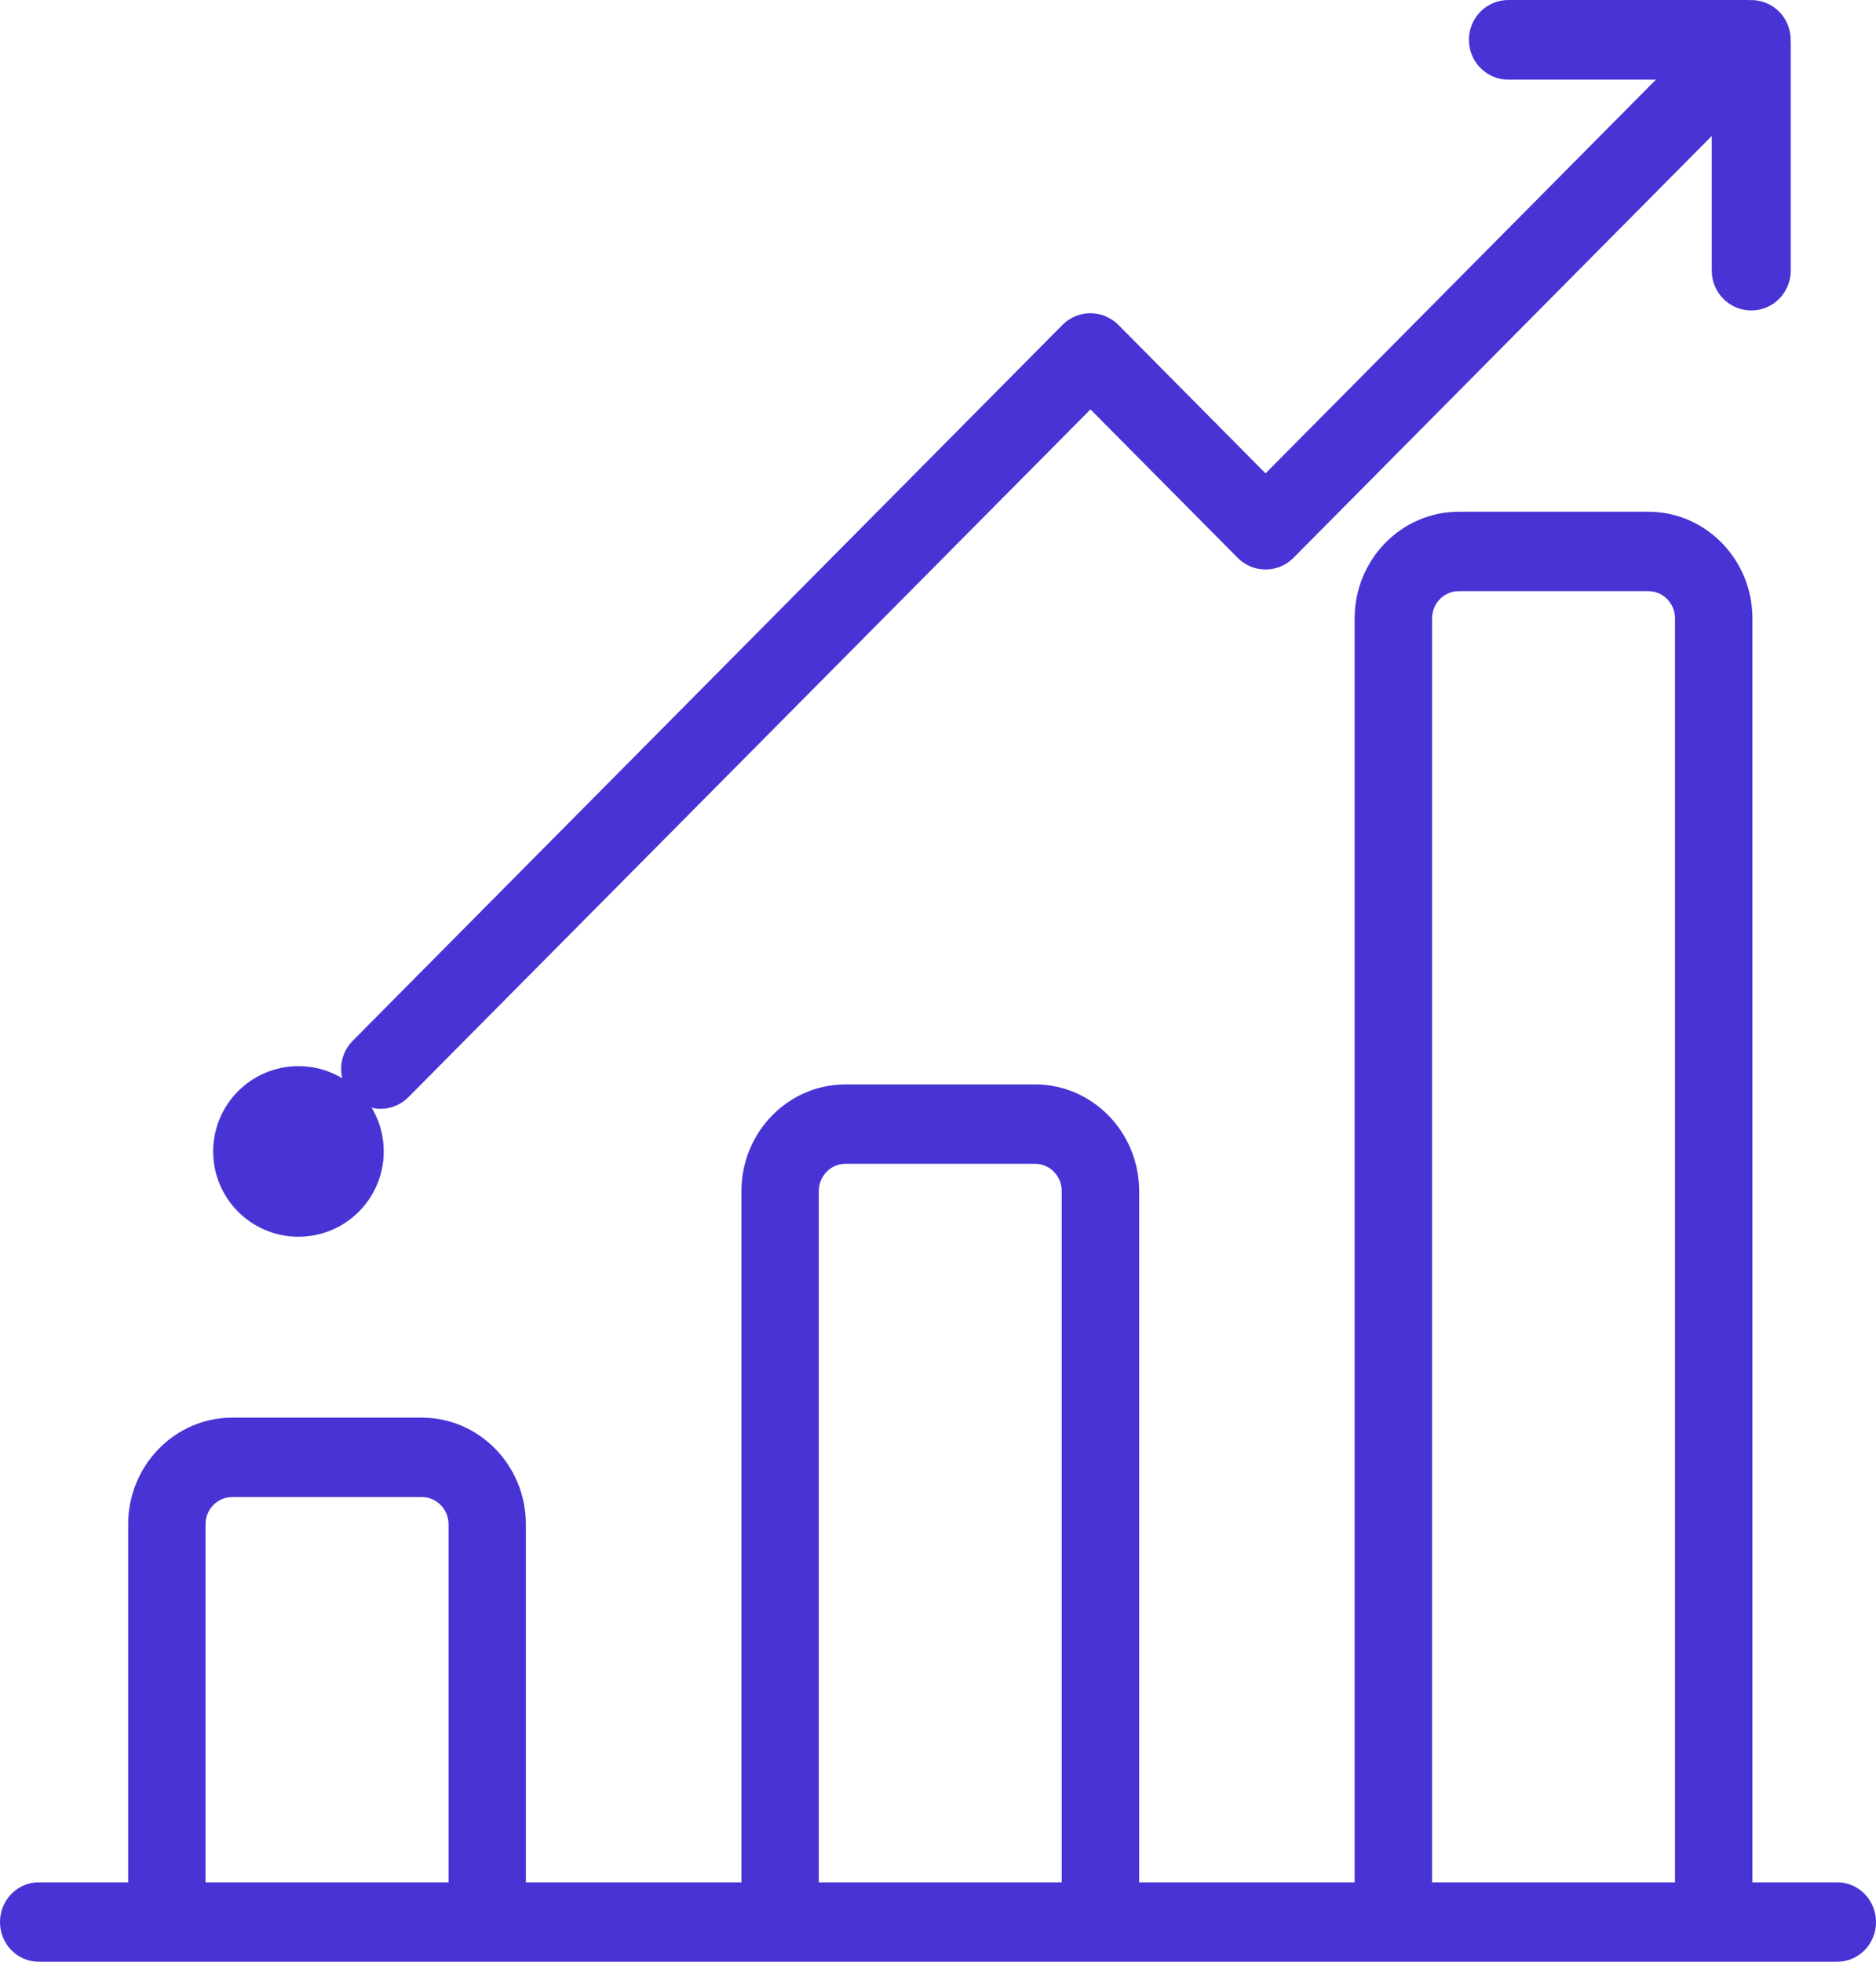 
<svg width="22px" height="23px" viewBox="0 0 22 23" version="1.1" xmlns="http://www.w3.org/2000/svg" xmlns:xlink="http://www.w3.org/1999/xlink">
    <defs></defs>
    <g id="Page-1" stroke="none" stroke-width="1" fill="none" fill-rule="evenodd">
        <g id="Group-10" transform="translate(-509, -434)" fill="#4834D4" fill-rule="nonzero">
            <g id="bar-chart" transform="translate(509, 434)">
                <path d="M21.546,22.069 L20.551,22.069 L20.551,7.251 C20.551,6.561 20.004,6 19.331,6 L17.106,6 C16.434,6 15.886,6.561 15.886,7.251 L15.886,22.069 L13.359,22.069 L13.359,13.965 C13.359,13.275 12.812,12.714 12.139,12.714 L9.915,12.714 C9.242,12.714 8.695,13.275 8.695,13.965 L8.695,22.069 L6.167,22.069 L6.167,17.872 C6.167,17.182 5.62,16.621 4.947,16.621 L2.723,16.621 C2.05,16.621 1.503,17.182 1.503,17.872 L1.503,22.069 L0.454,22.069 C0.203,22.069 0,22.278 0,22.535 C0,22.792 0.203,23 0.454,23 L21.546,23 C21.797,23 22,22.792 22,22.535 C22,22.278 21.797,22.069 21.546,22.069 Z M5.26,22.069 L2.41,22.069 L2.41,17.872 C2.41,17.695 2.55,17.552 2.723,17.552 L4.947,17.552 C5.12,17.552 5.26,17.695 5.26,17.872 L5.26,22.069 Z M12.451,22.069 L9.602,22.069 L9.602,13.965 C9.602,13.788 9.742,13.645 9.914,13.645 L12.139,13.645 C12.311,13.645 12.451,13.788 12.451,13.965 L12.451,22.069 Z M19.643,22.069 L16.794,22.069 L16.794,7.251 C16.794,7.074 16.934,6.931 17.106,6.931 L19.331,6.931 C19.503,6.931 19.643,7.074 19.643,7.251 L19.643,22.069 Z" id="Shape"></path>
                <path d="M20.999,0.491 C21.005,0.364 20.961,0.234 20.864,0.137 C20.768,0.039 20.639,-0.005 20.513,0.001 C20.506,0.001 20.498,0 20.491,0 L17.689,0 C17.433,0 17.226,0.209 17.226,0.467 C17.226,0.725 17.433,0.934 17.689,0.934 L19.419,0.934 L14.841,5.55 L13.115,3.809 C13.028,3.722 12.91,3.672 12.788,3.672 C12.665,3.672 12.547,3.722 12.46,3.809 L4.136,12.203 C3.955,12.385 3.955,12.681 4.136,12.863 C4.226,12.954 4.345,13 4.463,13 C4.582,13 4.7,12.954 4.79,12.863 L12.788,4.8 L14.514,6.54 C14.695,6.723 14.988,6.723 15.169,6.54 L20.074,1.594 L20.074,3.173 C20.074,3.431 20.281,3.64 20.537,3.64 C20.793,3.64 21,3.431 21,3.173 L21,0.514 C21,0.506 20.999,0.499 20.999,0.491 Z" id="Shape"></path>
                <circle id="Oval" cx="3.5" cy="13.5" r="1"></circle>
            </g>
        </g>
    </g>
</svg>
